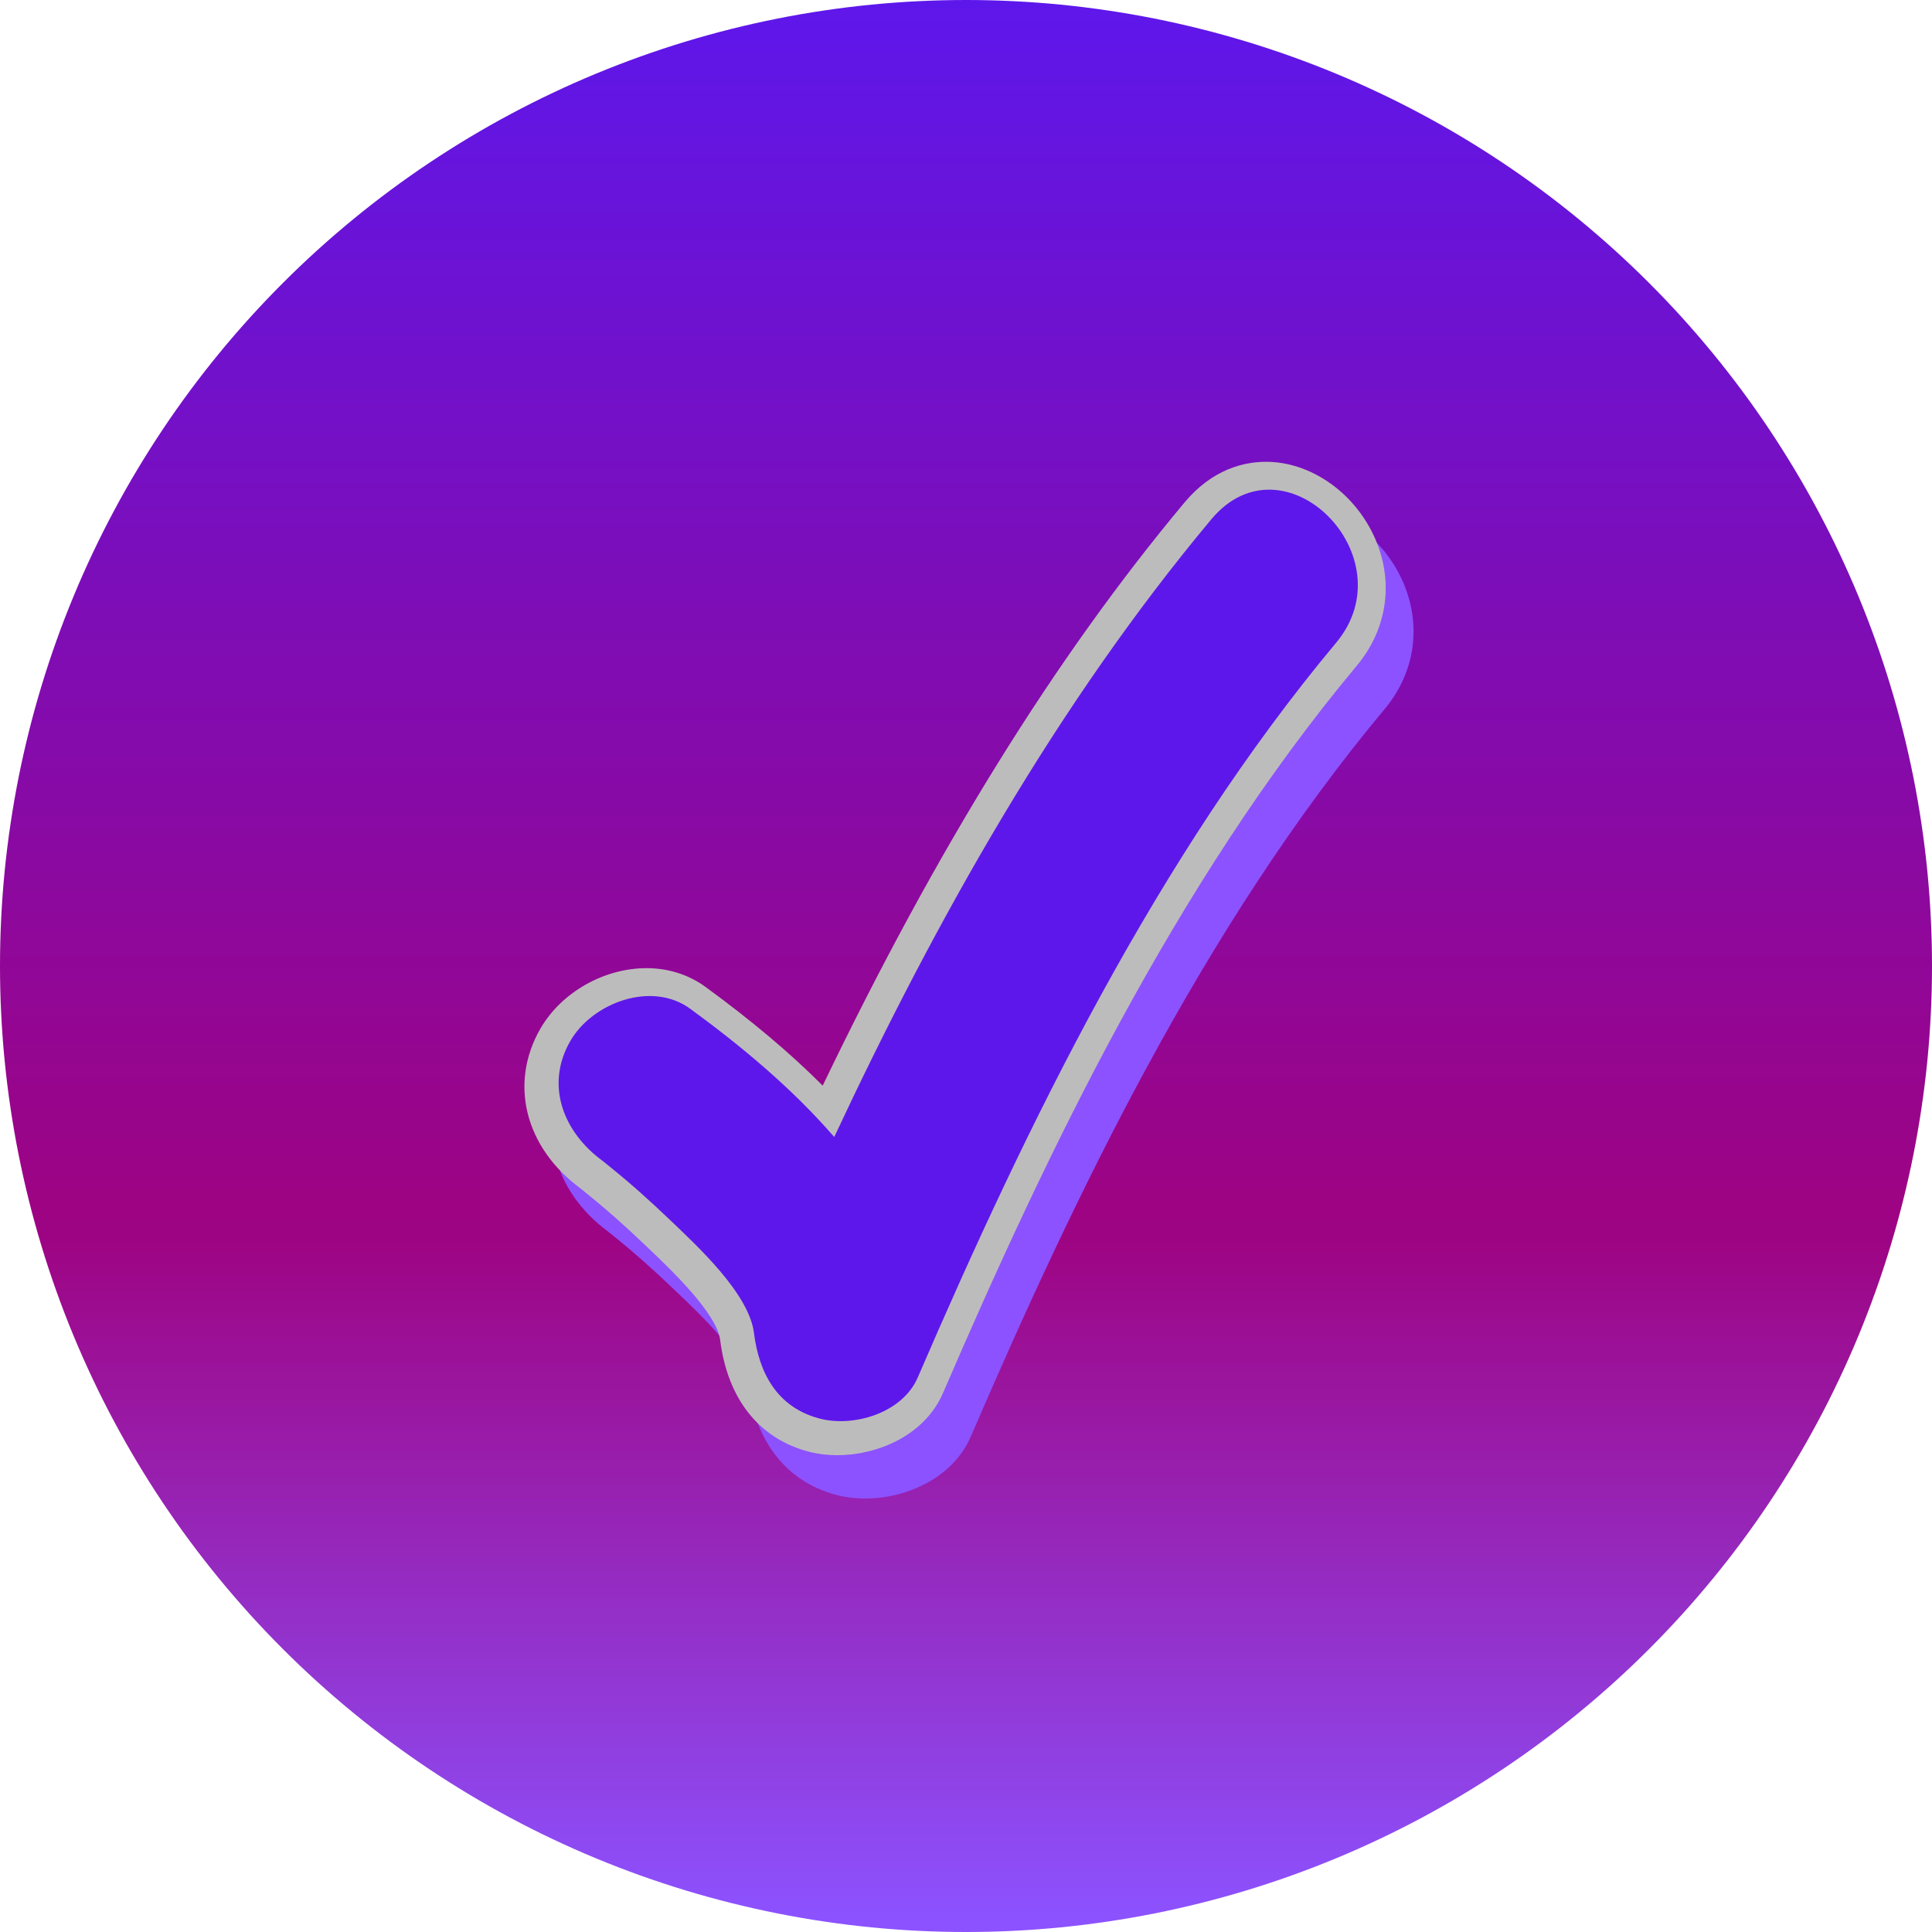 <?xml version="1.0" encoding="UTF-8"?>
<svg xmlns="http://www.w3.org/2000/svg" xmlns:xlink="http://www.w3.org/1999/xlink" width="375pt" height="375pt" viewBox="0 0 375 375" version="1.2">
<defs>
<clipPath id="clip1">
  <path d="M 375 187.5 C 375 190.57 374.926 193.637 374.773 196.699 C 374.625 199.766 374.398 202.824 374.098 205.879 C 373.797 208.934 373.422 211.977 372.969 215.012 C 372.52 218.047 371.996 221.07 371.398 224.078 C 370.797 227.09 370.125 230.082 369.379 233.059 C 368.637 236.035 367.816 238.992 366.926 241.93 C 366.035 244.863 365.074 247.777 364.039 250.668 C 363.004 253.555 361.902 256.418 360.727 259.254 C 359.555 262.09 358.309 264.891 356.996 267.668 C 355.688 270.441 354.309 273.18 352.859 275.887 C 351.414 278.594 349.902 281.262 348.324 283.895 C 346.746 286.527 345.105 289.117 343.402 291.668 C 341.695 294.223 339.93 296.73 338.102 299.195 C 336.273 301.66 334.387 304.078 332.438 306.449 C 330.492 308.82 328.488 311.145 326.43 313.418 C 324.367 315.691 322.254 317.914 320.082 320.082 C 317.914 322.254 315.691 324.367 313.418 326.43 C 311.145 328.488 308.82 330.492 306.449 332.438 C 304.078 334.387 301.66 336.273 299.195 338.102 C 296.73 339.93 294.223 341.695 291.668 343.402 C 289.117 345.105 286.527 346.746 283.895 348.324 C 281.262 349.902 278.594 351.414 275.887 352.859 C 273.18 354.309 270.441 355.688 267.668 356.996 C 264.891 358.309 262.09 359.555 259.254 360.727 C 256.418 361.902 253.555 363.004 250.668 364.039 C 247.777 365.074 244.863 366.035 241.93 366.926 C 238.992 367.816 236.035 368.637 233.059 369.379 C 230.082 370.125 227.09 370.797 224.078 371.398 C 221.07 371.996 218.047 372.52 215.012 372.969 C 211.977 373.422 208.934 373.797 205.879 374.098 C 202.824 374.398 199.766 374.625 196.699 374.773 C 193.637 374.926 190.57 375 187.5 375 C 184.43 375 181.363 374.926 178.301 374.773 C 175.234 374.625 172.176 374.398 169.121 374.098 C 166.066 373.797 163.023 373.422 159.988 372.969 C 156.953 372.52 153.93 371.996 150.922 371.398 C 147.91 370.797 144.918 370.125 141.941 369.379 C 138.965 368.637 136.008 367.816 133.07 366.926 C 130.137 366.035 127.223 365.074 124.332 364.039 C 121.445 363.004 118.582 361.902 115.746 360.727 C 112.91 359.555 110.105 358.309 107.332 356.996 C 104.559 355.688 101.82 354.309 99.113 352.859 C 96.406 351.414 93.738 349.902 91.105 348.324 C 88.473 346.746 85.883 345.105 83.332 343.402 C 80.777 341.695 78.27 339.93 75.805 338.102 C 73.34 336.273 70.922 334.387 68.551 332.438 C 66.18 330.492 63.855 328.488 61.582 326.43 C 59.309 324.367 57.086 322.254 54.918 320.082 C 52.746 317.914 50.633 315.691 48.57 313.418 C 46.512 311.145 44.508 308.82 42.559 306.449 C 40.613 304.078 38.727 301.66 36.898 299.195 C 35.07 296.73 33.305 294.223 31.598 291.668 C 29.895 289.117 28.254 286.527 26.676 283.895 C 25.098 281.262 23.586 278.594 22.141 275.887 C 20.691 273.18 19.312 270.441 18.004 267.668 C 16.691 264.891 15.445 262.09 14.273 259.254 C 13.098 256.418 11.996 253.555 10.961 250.668 C 9.926 247.777 8.965 244.863 8.074 241.93 C 7.184 238.992 6.363 236.035 5.621 233.059 C 4.875 230.082 4.203 227.09 3.602 224.078 C 3.004 221.07 2.48 218.047 2.031 215.012 C 1.578 211.977 1.203 208.934 0.902 205.879 C 0.602 202.824 0.375 199.766 0.227 196.699 C 0.074 193.637 0 190.57 0 187.5 C 0 184.43 0.074 181.363 0.227 178.301 C 0.375 175.234 0.602 172.176 0.902 169.121 C 1.203 166.066 1.578 163.023 2.031 159.988 C 2.48 156.953 3.004 153.93 3.602 150.922 C 4.203 147.91 4.875 144.918 5.621 141.941 C 6.363 138.965 7.184 136.008 8.074 133.07 C 8.965 130.137 9.926 127.223 10.961 124.332 C 11.996 121.445 13.098 118.582 14.273 115.746 C 15.445 112.91 16.691 110.105 18.004 107.332 C 19.312 104.559 20.691 101.82 22.141 99.113 C 23.586 96.406 25.098 93.738 26.676 91.105 C 28.254 88.473 29.895 85.883 31.598 83.332 C 33.305 80.777 35.07 78.27 36.898 75.805 C 38.727 73.34 40.613 70.922 42.559 68.551 C 44.508 66.18 46.512 63.855 48.57 61.582 C 50.633 59.309 52.746 57.086 54.918 54.918 C 57.086 52.746 59.309 50.633 61.582 48.57 C 63.855 46.512 66.18 44.508 68.551 42.559 C 70.922 40.613 73.34 38.727 75.805 36.898 C 78.27 35.07 80.777 33.305 83.332 31.598 C 85.883 29.895 88.473 28.254 91.105 26.676 C 93.738 25.098 96.406 23.586 99.113 22.141 C 101.82 20.691 104.559 19.312 107.332 18.004 C 110.105 16.691 112.91 15.445 115.746 14.273 C 118.582 13.098 121.445 11.996 124.332 10.961 C 127.223 9.926 130.137 8.965 133.07 8.074 C 136.008 7.184 138.965 6.363 141.941 5.617 C 144.918 4.875 147.91 4.203 150.922 3.602 C 153.93 3.004 156.953 2.48 159.988 2.031 C 163.023 1.578 166.066 1.203 169.121 0.902 C 172.176 0.602 175.234 0.375 178.301 0.227 C 181.363 0.074 184.43 0 187.5 0 C 190.57 0 193.637 0.074 196.699 0.227 C 199.766 0.375 202.824 0.602 205.879 0.902 C 208.934 1.203 211.977 1.578 215.012 2.031 C 218.047 2.48 221.07 3.004 224.078 3.602 C 227.09 4.203 230.082 4.875 233.059 5.617 C 236.035 6.363 238.992 7.184 241.93 8.074 C 244.863 8.965 247.777 9.926 250.668 10.961 C 253.555 11.996 256.418 13.098 259.254 14.273 C 262.09 15.445 264.891 16.691 267.668 18.004 C 270.441 19.312 273.18 20.691 275.887 22.141 C 278.594 23.586 281.262 25.098 283.895 26.676 C 286.527 28.254 289.117 29.895 291.668 31.598 C 294.223 33.305 296.73 35.07 299.195 36.898 C 301.66 38.727 304.078 40.613 306.449 42.559 C 308.82 44.508 311.145 46.512 313.418 48.57 C 315.691 50.633 317.914 52.746 320.082 54.918 C 322.254 57.086 324.367 59.309 326.43 61.582 C 328.488 63.855 330.492 66.18 332.438 68.551 C 334.387 70.922 336.273 73.34 338.102 75.805 C 339.93 78.27 341.695 80.777 343.402 83.332 C 345.105 85.883 346.746 88.473 348.324 91.105 C 349.902 93.738 351.414 96.406 352.859 99.113 C 354.309 101.82 355.688 104.559 356.996 107.332 C 358.309 110.105 359.555 112.91 360.727 115.746 C 361.902 118.582 363.004 121.445 364.039 124.332 C 365.074 127.223 366.035 130.137 366.926 133.07 C 367.816 136.008 368.637 138.965 369.379 141.941 C 370.125 144.918 370.797 147.91 371.398 150.922 C 371.996 153.93 372.52 156.953 372.969 159.988 C 373.422 163.023 373.797 166.066 374.098 169.121 C 374.398 172.176 374.625 175.234 374.773 178.301 C 374.926 181.363 375 184.43 375 187.5 Z M 375 187.5 "/>
</clipPath>
<linearGradient id="linear0" gradientUnits="userSpaceOnUse" x1="1770.926" y1="244.834" x2="1899.226" y2="244.834" gradientTransform="matrix(0,2.923,-2.923,0,903.11,-5176.128)">
<stop offset="0" style="stop-color:rgb(36.899%,9%,92.2%);stop-opacity:1;"/>
<stop offset="0.004" style="stop-color:rgb(37.053%,8.951%,91.943%);stop-opacity:1;"/>
<stop offset="0.008" style="stop-color:rgb(37.209%,8.904%,91.687%);stop-opacity:1;"/>
<stop offset="0.012" style="stop-color:rgb(37.363%,8.855%,91.431%);stop-opacity:1;"/>
<stop offset="0.016" style="stop-color:rgb(37.517%,8.807%,91.176%);stop-opacity:1;"/>
<stop offset="0.02" style="stop-color:rgb(37.671%,8.759%,90.919%);stop-opacity:1;"/>
<stop offset="0.023" style="stop-color:rgb(37.825%,8.711%,90.663%);stop-opacity:1;"/>
<stop offset="0.027" style="stop-color:rgb(37.979%,8.662%,90.407%);stop-opacity:1;"/>
<stop offset="0.031" style="stop-color:rgb(38.135%,8.615%,90.152%);stop-opacity:1;"/>
<stop offset="0.035" style="stop-color:rgb(38.289%,8.566%,89.896%);stop-opacity:1;"/>
<stop offset="0.039" style="stop-color:rgb(38.443%,8.519%,89.641%);stop-opacity:1;"/>
<stop offset="0.043" style="stop-color:rgb(38.597%,8.47%,89.384%);stop-opacity:1;"/>
<stop offset="0.047" style="stop-color:rgb(38.753%,8.423%,89.128%);stop-opacity:1;"/>
<stop offset="0.051" style="stop-color:rgb(38.907%,8.376%,88.872%);stop-opacity:1;"/>
<stop offset="0.055" style="stop-color:rgb(39.061%,8.328%,88.617%);stop-opacity:1;"/>
<stop offset="0.059" style="stop-color:rgb(39.215%,8.279%,88.361%);stop-opacity:1;"/>
<stop offset="0.062" style="stop-color:rgb(39.369%,8.232%,88.104%);stop-opacity:1;"/>
<stop offset="0.066" style="stop-color:rgb(39.523%,8.183%,87.848%);stop-opacity:1;"/>
<stop offset="0.07" style="stop-color:rgb(39.679%,8.136%,87.593%);stop-opacity:1;"/>
<stop offset="0.074" style="stop-color:rgb(39.833%,8.087%,87.337%);stop-opacity:1;"/>
<stop offset="0.078" style="stop-color:rgb(39.987%,8.04%,87.08%);stop-opacity:1;"/>
<stop offset="0.082" style="stop-color:rgb(40.141%,7.991%,86.824%);stop-opacity:1;"/>
<stop offset="0.086" style="stop-color:rgb(40.295%,7.944%,86.569%);stop-opacity:1;"/>
<stop offset="0.09" style="stop-color:rgb(40.45%,7.895%,86.313%);stop-opacity:1;"/>
<stop offset="0.094" style="stop-color:rgb(40.605%,7.848%,86.058%);stop-opacity:1;"/>
<stop offset="0.098" style="stop-color:rgb(40.759%,7.799%,85.802%);stop-opacity:1;"/>
<stop offset="0.102" style="stop-color:rgb(40.913%,7.751%,85.545%);stop-opacity:1;"/>
<stop offset="0.105" style="stop-color:rgb(41.068%,7.703%,85.289%);stop-opacity:1;"/>
<stop offset="0.109" style="stop-color:rgb(41.223%,7.655%,85.034%);stop-opacity:1;"/>
<stop offset="0.113" style="stop-color:rgb(41.377%,7.607%,84.778%);stop-opacity:1;"/>
<stop offset="0.117" style="stop-color:rgb(41.531%,7.559%,84.521%);stop-opacity:1;"/>
<stop offset="0.121" style="stop-color:rgb(41.685%,7.51%,84.265%);stop-opacity:1;"/>
<stop offset="0.125" style="stop-color:rgb(41.84%,7.463%,84.01%);stop-opacity:1;"/>
<stop offset="0.129" style="stop-color:rgb(41.994%,7.416%,83.754%);stop-opacity:1;"/>
<stop offset="0.133" style="stop-color:rgb(42.149%,7.368%,83.499%);stop-opacity:1;"/>
<stop offset="0.137" style="stop-color:rgb(42.303%,7.32%,83.243%);stop-opacity:1;"/>
<stop offset="0.141" style="stop-color:rgb(42.458%,7.272%,82.986%);stop-opacity:1;"/>
<stop offset="0.145" style="stop-color:rgb(42.612%,7.224%,82.73%);stop-opacity:1;"/>
<stop offset="0.148" style="stop-color:rgb(42.767%,7.176%,82.475%);stop-opacity:1;"/>
<stop offset="0.152" style="stop-color:rgb(42.921%,7.127%,82.219%);stop-opacity:1;"/>
<stop offset="0.156" style="stop-color:rgb(43.076%,7.08%,81.963%);stop-opacity:1;"/>
<stop offset="0.16" style="stop-color:rgb(43.23%,7.031%,81.706%);stop-opacity:1;"/>
<stop offset="0.164" style="stop-color:rgb(43.384%,6.984%,81.451%);stop-opacity:1;"/>
<stop offset="0.168" style="stop-color:rgb(43.538%,6.935%,81.195%);stop-opacity:1;"/>
<stop offset="0.172" style="stop-color:rgb(43.694%,6.888%,80.939%);stop-opacity:1;"/>
<stop offset="0.176" style="stop-color:rgb(43.848%,6.839%,80.682%);stop-opacity:1;"/>
<stop offset="0.18" style="stop-color:rgb(44.002%,6.792%,80.428%);stop-opacity:1;"/>
<stop offset="0.184" style="stop-color:rgb(44.156%,6.743%,80.171%);stop-opacity:1;"/>
<stop offset="0.188" style="stop-color:rgb(44.31%,6.696%,79.916%);stop-opacity:1;"/>
<stop offset="0.191" style="stop-color:rgb(44.464%,6.647%,79.66%);stop-opacity:1;"/>
<stop offset="0.195" style="stop-color:rgb(44.62%,6.599%,79.404%);stop-opacity:1;"/>
<stop offset="0.199" style="stop-color:rgb(44.774%,6.552%,79.147%);stop-opacity:1;"/>
<stop offset="0.203" style="stop-color:rgb(44.928%,6.505%,78.893%);stop-opacity:1;"/>
<stop offset="0.207" style="stop-color:rgb(45.082%,6.456%,78.636%);stop-opacity:1;"/>
<stop offset="0.211" style="stop-color:rgb(45.238%,6.409%,78.38%);stop-opacity:1;"/>
<stop offset="0.215" style="stop-color:rgb(45.392%,6.36%,78.123%);stop-opacity:1;"/>
<stop offset="0.219" style="stop-color:rgb(45.546%,6.313%,77.869%);stop-opacity:1;"/>
<stop offset="0.223" style="stop-color:rgb(45.7%,6.264%,77.612%);stop-opacity:1;"/>
<stop offset="0.227" style="stop-color:rgb(45.854%,6.216%,77.357%);stop-opacity:1;"/>
<stop offset="0.23" style="stop-color:rgb(46.008%,6.168%,77.101%);stop-opacity:1;"/>
<stop offset="0.234" style="stop-color:rgb(46.164%,6.12%,76.845%);stop-opacity:1;"/>
<stop offset="0.238" style="stop-color:rgb(46.318%,6.071%,76.588%);stop-opacity:1;"/>
<stop offset="0.242" style="stop-color:rgb(46.472%,6.024%,76.334%);stop-opacity:1;"/>
<stop offset="0.246" style="stop-color:rgb(46.626%,5.975%,76.077%);stop-opacity:1;"/>
<stop offset="0.25" style="stop-color:rgb(46.78%,5.928%,75.821%);stop-opacity:1;"/>
<stop offset="0.254" style="stop-color:rgb(46.935%,5.879%,75.565%);stop-opacity:1;"/>
<stop offset="0.258" style="stop-color:rgb(47.09%,5.832%,75.31%);stop-opacity:1;"/>
<stop offset="0.262" style="stop-color:rgb(47.244%,5.783%,75.053%);stop-opacity:1;"/>
<stop offset="0.266" style="stop-color:rgb(47.398%,5.736%,74.797%);stop-opacity:1;"/>
<stop offset="0.27" style="stop-color:rgb(47.552%,5.688%,74.541%);stop-opacity:1;"/>
<stop offset="0.273" style="stop-color:rgb(47.708%,5.641%,74.286%);stop-opacity:1;"/>
<stop offset="0.277" style="stop-color:rgb(47.862%,5.592%,74.03%);stop-opacity:1;"/>
<stop offset="0.281" style="stop-color:rgb(48.016%,5.545%,73.775%);stop-opacity:1;"/>
<stop offset="0.285" style="stop-color:rgb(48.17%,5.496%,73.518%);stop-opacity:1;"/>
<stop offset="0.289" style="stop-color:rgb(48.325%,5.449%,73.262%);stop-opacity:1;"/>
<stop offset="0.293" style="stop-color:rgb(48.479%,5.4%,73.006%);stop-opacity:1;"/>
<stop offset="0.297" style="stop-color:rgb(48.634%,5.353%,72.751%);stop-opacity:1;"/>
<stop offset="0.301" style="stop-color:rgb(48.788%,5.304%,72.495%);stop-opacity:1;"/>
<stop offset="0.305" style="stop-color:rgb(48.943%,5.257%,72.238%);stop-opacity:1;"/>
<stop offset="0.309" style="stop-color:rgb(49.097%,5.208%,71.982%);stop-opacity:1;"/>
<stop offset="0.312" style="stop-color:rgb(49.252%,5.161%,71.727%);stop-opacity:1;"/>
<stop offset="0.316" style="stop-color:rgb(49.406%,5.112%,71.471%);stop-opacity:1;"/>
<stop offset="0.32" style="stop-color:rgb(49.561%,5.064%,71.214%);stop-opacity:1;"/>
<stop offset="0.324" style="stop-color:rgb(49.715%,5.016%,70.958%);stop-opacity:1;"/>
<stop offset="0.328" style="stop-color:rgb(49.869%,4.968%,70.703%);stop-opacity:1;"/>
<stop offset="0.332" style="stop-color:rgb(50.023%,4.919%,70.447%);stop-opacity:1;"/>
<stop offset="0.336" style="stop-color:rgb(50.179%,4.872%,70.192%);stop-opacity:1;"/>
<stop offset="0.34" style="stop-color:rgb(50.333%,4.825%,69.936%);stop-opacity:1;"/>
<stop offset="0.344" style="stop-color:rgb(50.487%,4.778%,69.679%);stop-opacity:1;"/>
<stop offset="0.348" style="stop-color:rgb(50.641%,4.729%,69.423%);stop-opacity:1;"/>
<stop offset="0.352" style="stop-color:rgb(50.795%,4.681%,69.168%);stop-opacity:1;"/>
<stop offset="0.355" style="stop-color:rgb(50.949%,4.633%,68.912%);stop-opacity:1;"/>
<stop offset="0.359" style="stop-color:rgb(51.105%,4.585%,68.655%);stop-opacity:1;"/>
<stop offset="0.363" style="stop-color:rgb(51.259%,4.536%,68.399%);stop-opacity:1;"/>
<stop offset="0.367" style="stop-color:rgb(51.413%,4.489%,68.144%);stop-opacity:1;"/>
<stop offset="0.371" style="stop-color:rgb(51.567%,4.44%,67.888%);stop-opacity:1;"/>
<stop offset="0.375" style="stop-color:rgb(51.723%,4.393%,67.633%);stop-opacity:1;"/>
<stop offset="0.379" style="stop-color:rgb(51.877%,4.344%,67.377%);stop-opacity:1;"/>
<stop offset="0.383" style="stop-color:rgb(52.031%,4.297%,67.12%);stop-opacity:1;"/>
<stop offset="0.387" style="stop-color:rgb(52.185%,4.248%,66.864%);stop-opacity:1;"/>
<stop offset="0.391" style="stop-color:rgb(52.339%,4.201%,66.609%);stop-opacity:1;"/>
<stop offset="0.395" style="stop-color:rgb(52.493%,4.152%,66.353%);stop-opacity:1;"/>
<stop offset="0.398" style="stop-color:rgb(52.649%,4.105%,66.096%);stop-opacity:1;"/>
<stop offset="0.402" style="stop-color:rgb(52.803%,4.056%,65.84%);stop-opacity:1;"/>
<stop offset="0.406" style="stop-color:rgb(52.957%,4.008%,65.585%);stop-opacity:1;"/>
<stop offset="0.41" style="stop-color:rgb(53.111%,3.96%,65.329%);stop-opacity:1;"/>
<stop offset="0.414" style="stop-color:rgb(53.265%,3.912%,65.073%);stop-opacity:1;"/>
<stop offset="0.418" style="stop-color:rgb(53.419%,3.865%,64.816%);stop-opacity:1;"/>
<stop offset="0.422" style="stop-color:rgb(53.575%,3.818%,64.561%);stop-opacity:1;"/>
<stop offset="0.426" style="stop-color:rgb(53.729%,3.769%,64.305%);stop-opacity:1;"/>
<stop offset="0.43" style="stop-color:rgb(53.883%,3.722%,64.05%);stop-opacity:1;"/>
<stop offset="0.434" style="stop-color:rgb(54.037%,3.673%,63.794%);stop-opacity:1;"/>
<stop offset="0.438" style="stop-color:rgb(54.193%,3.625%,63.538%);stop-opacity:1;"/>
<stop offset="0.441" style="stop-color:rgb(54.347%,3.577%,63.281%);stop-opacity:1;"/>
<stop offset="0.445" style="stop-color:rgb(54.501%,3.529%,63.026%);stop-opacity:1;"/>
<stop offset="0.449" style="stop-color:rgb(54.655%,3.481%,62.77%);stop-opacity:1;"/>
<stop offset="0.453" style="stop-color:rgb(54.81%,3.433%,62.514%);stop-opacity:1;"/>
<stop offset="0.457" style="stop-color:rgb(54.964%,3.384%,62.257%);stop-opacity:1;"/>
<stop offset="0.461" style="stop-color:rgb(55.119%,3.337%,62.003%);stop-opacity:1;"/>
<stop offset="0.465" style="stop-color:rgb(55.273%,3.288%,61.746%);stop-opacity:1;"/>
<stop offset="0.469" style="stop-color:rgb(55.428%,3.241%,61.49%);stop-opacity:1;"/>
<stop offset="0.473" style="stop-color:rgb(55.582%,3.192%,61.234%);stop-opacity:1;"/>
<stop offset="0.477" style="stop-color:rgb(55.737%,3.145%,60.979%);stop-opacity:1;"/>
<stop offset="0.48" style="stop-color:rgb(55.891%,3.096%,60.722%);stop-opacity:1;"/>
<stop offset="0.484" style="stop-color:rgb(56.046%,3.049%,60.468%);stop-opacity:1;"/>
<stop offset="0.488" style="stop-color:rgb(56.2%,3.001%,60.211%);stop-opacity:1;"/>
<stop offset="0.492" style="stop-color:rgb(56.354%,2.954%,59.955%);stop-opacity:1;"/>
<stop offset="0.496" style="stop-color:rgb(56.508%,2.905%,59.698%);stop-opacity:1;"/>
<stop offset="0.5" style="stop-color:rgb(56.664%,2.858%,59.444%);stop-opacity:1;"/>
<stop offset="0.504" style="stop-color:rgb(56.818%,2.809%,59.187%);stop-opacity:1;"/>
<stop offset="0.508" style="stop-color:rgb(56.972%,2.762%,58.931%);stop-opacity:1;"/>
<stop offset="0.512" style="stop-color:rgb(57.126%,2.713%,58.675%);stop-opacity:1;"/>
<stop offset="0.516" style="stop-color:rgb(57.28%,2.666%,58.42%);stop-opacity:1;"/>
<stop offset="0.52" style="stop-color:rgb(57.434%,2.617%,58.163%);stop-opacity:1;"/>
<stop offset="0.523" style="stop-color:rgb(57.59%,2.57%,57.909%);stop-opacity:1;"/>
<stop offset="0.527" style="stop-color:rgb(57.744%,2.521%,57.652%);stop-opacity:1;"/>
<stop offset="0.531" style="stop-color:rgb(57.898%,2.473%,57.396%);stop-opacity:1;"/>
<stop offset="0.535" style="stop-color:rgb(58.052%,2.425%,57.14%);stop-opacity:1;"/>
<stop offset="0.539" style="stop-color:rgb(58.208%,2.377%,56.885%);stop-opacity:1;"/>
<stop offset="0.543" style="stop-color:rgb(58.362%,2.328%,56.628%);stop-opacity:1;"/>
<stop offset="0.547" style="stop-color:rgb(58.516%,2.281%,56.372%);stop-opacity:1;"/>
<stop offset="0.551" style="stop-color:rgb(58.67%,2.232%,56.116%);stop-opacity:1;"/>
<stop offset="0.555" style="stop-color:rgb(58.824%,2.185%,55.861%);stop-opacity:1;"/>
<stop offset="0.559" style="stop-color:rgb(58.978%,2.138%,55.605%);stop-opacity:1;"/>
<stop offset="0.562" style="stop-color:rgb(59.134%,2.09%,55.348%);stop-opacity:1;"/>
<stop offset="0.566" style="stop-color:rgb(59.288%,2.042%,55.092%);stop-opacity:1;"/>
<stop offset="0.57" style="stop-color:rgb(59.442%,1.994%,54.837%);stop-opacity:1;"/>
<stop offset="0.574" style="stop-color:rgb(59.596%,1.945%,54.581%);stop-opacity:1;"/>
<stop offset="0.578" style="stop-color:rgb(59.75%,1.898%,54.326%);stop-opacity:1;"/>
<stop offset="0.582" style="stop-color:rgb(59.904%,1.849%,54.07%);stop-opacity:1;"/>
<stop offset="0.586" style="stop-color:rgb(60.06%,1.802%,53.813%);stop-opacity:1;"/>
<stop offset="0.59" style="stop-color:rgb(60.214%,1.753%,53.557%);stop-opacity:1;"/>
<stop offset="0.594" style="stop-color:rgb(60.368%,1.706%,53.302%);stop-opacity:1;"/>
<stop offset="0.598" style="stop-color:rgb(60.522%,1.657%,53.046%);stop-opacity:1;"/>
<stop offset="0.602" style="stop-color:rgb(60.678%,1.61%,52.789%);stop-opacity:1;"/>
<stop offset="0.605" style="stop-color:rgb(60.832%,1.561%,52.533%);stop-opacity:1;"/>
<stop offset="0.609" style="stop-color:rgb(60.986%,1.514%,52.278%);stop-opacity:1;"/>
<stop offset="0.613" style="stop-color:rgb(61.14%,1.465%,52.022%);stop-opacity:1;"/>
<stop offset="0.617" style="stop-color:rgb(61.295%,1.418%,51.765%);stop-opacity:1;"/>
<stop offset="0.621" style="stop-color:rgb(61.449%,1.369%,51.509%);stop-opacity:1;"/>
<stop offset="0.625" style="stop-color:rgb(61.604%,1.321%,51.254%);stop-opacity:1;"/>
<stop offset="0.641" style="stop-color:rgb(61.746%,1.505%,51.315%);stop-opacity:1;"/>
<stop offset="0.645" style="stop-color:rgb(61.81%,2.026%,51.918%);stop-opacity:1;"/>
<stop offset="0.648" style="stop-color:rgb(61.732%,2.367%,52.458%);stop-opacity:1;"/>
<stop offset="0.652" style="stop-color:rgb(61.655%,2.705%,52.998%);stop-opacity:1;"/>
<stop offset="0.656" style="stop-color:rgb(61.577%,3.044%,53.54%);stop-opacity:1;"/>
<stop offset="0.66" style="stop-color:rgb(61.499%,3.383%,54.08%);stop-opacity:1;"/>
<stop offset="0.664" style="stop-color:rgb(61.421%,3.723%,54.62%);stop-opacity:1;"/>
<stop offset="0.668" style="stop-color:rgb(61.343%,4.062%,55.161%);stop-opacity:1;"/>
<stop offset="0.672" style="stop-color:rgb(61.266%,4.401%,55.702%);stop-opacity:1;"/>
<stop offset="0.676" style="stop-color:rgb(61.188%,4.739%,56.242%);stop-opacity:1;"/>
<stop offset="0.68" style="stop-color:rgb(61.11%,5.08%,56.783%);stop-opacity:1;"/>
<stop offset="0.684" style="stop-color:rgb(61.032%,5.418%,57.323%);stop-opacity:1;"/>
<stop offset="0.688" style="stop-color:rgb(60.956%,5.759%,57.864%);stop-opacity:1;"/>
<stop offset="0.691" style="stop-color:rgb(60.878%,6.097%,58.405%);stop-opacity:1;"/>
<stop offset="0.695" style="stop-color:rgb(60.8%,6.436%,58.945%);stop-opacity:1;"/>
<stop offset="0.699" style="stop-color:rgb(60.722%,6.775%,59.485%);stop-opacity:1;"/>
<stop offset="0.703" style="stop-color:rgb(60.645%,7.115%,60.027%);stop-opacity:1;"/>
<stop offset="0.707" style="stop-color:rgb(60.567%,7.454%,60.567%);stop-opacity:1;"/>
<stop offset="0.711" style="stop-color:rgb(60.489%,7.793%,61.107%);stop-opacity:1;"/>
<stop offset="0.715" style="stop-color:rgb(60.411%,8.131%,61.647%);stop-opacity:1;"/>
<stop offset="0.719" style="stop-color:rgb(60.333%,8.472%,62.189%);stop-opacity:1;"/>
<stop offset="0.723" style="stop-color:rgb(60.255%,8.81%,62.729%);stop-opacity:1;"/>
<stop offset="0.727" style="stop-color:rgb(60.178%,9.151%,63.269%);stop-opacity:1;"/>
<stop offset="0.73" style="stop-color:rgb(60.1%,9.489%,63.809%);stop-opacity:1;"/>
<stop offset="0.734" style="stop-color:rgb(60.023%,9.828%,64.351%);stop-opacity:1;"/>
<stop offset="0.738" style="stop-color:rgb(59.946%,10.167%,64.891%);stop-opacity:1;"/>
<stop offset="0.742" style="stop-color:rgb(59.868%,10.507%,65.431%);stop-opacity:1;"/>
<stop offset="0.746" style="stop-color:rgb(59.79%,10.846%,65.971%);stop-opacity:1;"/>
<stop offset="0.75" style="stop-color:rgb(59.712%,11.185%,66.513%);stop-opacity:1;"/>
<stop offset="0.754" style="stop-color:rgb(59.634%,11.523%,67.053%);stop-opacity:1;"/>
<stop offset="0.758" style="stop-color:rgb(59.557%,11.864%,67.593%);stop-opacity:1;"/>
<stop offset="0.762" style="stop-color:rgb(59.479%,12.202%,68.134%);stop-opacity:1;"/>
<stop offset="0.766" style="stop-color:rgb(59.401%,12.543%,68.675%);stop-opacity:1;"/>
<stop offset="0.77" style="stop-color:rgb(59.323%,12.881%,69.215%);stop-opacity:1;"/>
<stop offset="0.773" style="stop-color:rgb(59.245%,13.22%,69.756%);stop-opacity:1;"/>
<stop offset="0.777" style="stop-color:rgb(59.167%,13.559%,70.296%);stop-opacity:1;"/>
<stop offset="0.781" style="stop-color:rgb(59.091%,13.899%,70.836%);stop-opacity:1;"/>
<stop offset="0.785" style="stop-color:rgb(59.013%,14.238%,71.376%);stop-opacity:1;"/>
<stop offset="0.789" style="stop-color:rgb(58.936%,14.577%,71.918%);stop-opacity:1;"/>
<stop offset="0.793" style="stop-color:rgb(58.858%,14.915%,72.458%);stop-opacity:1;"/>
<stop offset="0.797" style="stop-color:rgb(58.78%,15.256%,72.998%);stop-opacity:1;"/>
<stop offset="0.801" style="stop-color:rgb(58.702%,15.594%,73.538%);stop-opacity:1;"/>
<stop offset="0.805" style="stop-color:rgb(58.624%,15.935%,74.08%);stop-opacity:1;"/>
<stop offset="0.809" style="stop-color:rgb(58.546%,16.273%,74.62%);stop-opacity:1;"/>
<stop offset="0.812" style="stop-color:rgb(58.469%,16.612%,75.16%);stop-opacity:1;"/>
<stop offset="0.816" style="stop-color:rgb(58.391%,16.951%,75.7%);stop-opacity:1;"/>
<stop offset="0.82" style="stop-color:rgb(58.313%,17.291%,76.242%);stop-opacity:1;"/>
<stop offset="0.824" style="stop-color:rgb(58.235%,17.63%,76.782%);stop-opacity:1;"/>
<stop offset="0.828" style="stop-color:rgb(58.159%,17.969%,77.322%);stop-opacity:1;"/>
<stop offset="0.832" style="stop-color:rgb(58.081%,18.307%,77.863%);stop-opacity:1;"/>
<stop offset="0.836" style="stop-color:rgb(58.003%,18.648%,78.404%);stop-opacity:1;"/>
<stop offset="0.84" style="stop-color:rgb(57.925%,18.987%,78.944%);stop-opacity:1;"/>
<stop offset="0.844" style="stop-color:rgb(57.848%,19.325%,79.485%);stop-opacity:1;"/>
<stop offset="0.848" style="stop-color:rgb(57.77%,19.664%,80.025%);stop-opacity:1;"/>
<stop offset="0.852" style="stop-color:rgb(57.692%,20.004%,80.566%);stop-opacity:1;"/>
<stop offset="0.855" style="stop-color:rgb(57.614%,20.343%,81.107%);stop-opacity:1;"/>
<stop offset="0.859" style="stop-color:rgb(57.536%,20.683%,81.647%);stop-opacity:1;"/>
<stop offset="0.863" style="stop-color:rgb(57.458%,21.022%,82.187%);stop-opacity:1;"/>
<stop offset="0.867" style="stop-color:rgb(57.382%,21.361%,82.729%);stop-opacity:1;"/>
<stop offset="0.871" style="stop-color:rgb(57.304%,21.7%,83.269%);stop-opacity:1;"/>
<stop offset="0.875" style="stop-color:rgb(57.227%,22.04%,83.809%);stop-opacity:1;"/>
<stop offset="0.879" style="stop-color:rgb(57.149%,22.379%,84.349%);stop-opacity:1;"/>
<stop offset="0.883" style="stop-color:rgb(57.071%,22.717%,84.891%);stop-opacity:1;"/>
<stop offset="0.887" style="stop-color:rgb(56.993%,23.056%,85.431%);stop-opacity:1;"/>
<stop offset="0.891" style="stop-color:rgb(56.915%,23.396%,85.971%);stop-opacity:1;"/>
<stop offset="0.895" style="stop-color:rgb(56.837%,23.735%,86.511%);stop-opacity:1;"/>
<stop offset="0.898" style="stop-color:rgb(56.76%,24.075%,87.053%);stop-opacity:1;"/>
<stop offset="0.902" style="stop-color:rgb(56.682%,24.414%,87.593%);stop-opacity:1;"/>
<stop offset="0.906" style="stop-color:rgb(56.604%,24.753%,88.133%);stop-opacity:1;"/>
<stop offset="0.91" style="stop-color:rgb(56.526%,25.092%,88.673%);stop-opacity:1;"/>
<stop offset="0.914" style="stop-color:rgb(56.45%,25.432%,89.215%);stop-opacity:1;"/>
<stop offset="0.918" style="stop-color:rgb(56.372%,25.771%,89.755%);stop-opacity:1;"/>
<stop offset="0.922" style="stop-color:rgb(56.294%,26.109%,90.295%);stop-opacity:1;"/>
<stop offset="0.926" style="stop-color:rgb(56.216%,26.448%,90.836%);stop-opacity:1;"/>
<stop offset="0.93" style="stop-color:rgb(56.139%,26.788%,91.377%);stop-opacity:1;"/>
<stop offset="0.934" style="stop-color:rgb(56.061%,27.127%,91.917%);stop-opacity:1;"/>
<stop offset="0.938" style="stop-color:rgb(55.983%,27.467%,92.458%);stop-opacity:1;"/>
<stop offset="0.941" style="stop-color:rgb(55.905%,27.806%,92.998%);stop-opacity:1;"/>
<stop offset="0.945" style="stop-color:rgb(55.827%,28.145%,93.539%);stop-opacity:1;"/>
<stop offset="0.949" style="stop-color:rgb(55.75%,28.484%,94.08%);stop-opacity:1;"/>
<stop offset="0.953" style="stop-color:rgb(55.672%,28.824%,94.62%);stop-opacity:1;"/>
<stop offset="0.957" style="stop-color:rgb(55.594%,29.163%,95.16%);stop-opacity:1;"/>
<stop offset="0.961" style="stop-color:rgb(55.518%,29.501%,95.702%);stop-opacity:1;"/>
<stop offset="0.965" style="stop-color:rgb(55.44%,29.84%,96.242%);stop-opacity:1;"/>
<stop offset="0.969" style="stop-color:rgb(55.362%,30.18%,96.782%);stop-opacity:1;"/>
<stop offset="0.973" style="stop-color:rgb(55.284%,30.519%,97.322%);stop-opacity:1;"/>
<stop offset="0.977" style="stop-color:rgb(55.206%,30.859%,97.864%);stop-opacity:1;"/>
<stop offset="0.98" style="stop-color:rgb(55.128%,31.198%,98.404%);stop-opacity:1;"/>
<stop offset="0.984" style="stop-color:rgb(55.051%,31.537%,98.944%);stop-opacity:1;"/>
<stop offset="0.988" style="stop-color:rgb(54.974%,31.868%,99.472%);stop-opacity:1;"/>
<stop offset="0.992" style="stop-color:rgb(54.9%,32.199%,100%);stop-opacity:1;"/>
<stop offset="1" style="stop-color:rgb(54.9%,32.199%,100%);stop-opacity:1;"/>
</linearGradient>
<clipPath id="clip2">
  <path d="M 107 98 L 275 98 L 275 290.883 L 107 290.883 Z M 107 98 "/>
</clipPath>
</defs>
<g id="surface1">
<g clip-path="url(#clip1)" clip-rule="nonzero">
<rect x="0" y="0" width="375" height="375" style="fill:url(#linear0);stroke:none;"/>
</g>
<g clip-path="url(#clip2)" clip-rule="nonzero">
<path style=" stroke:none;fill-rule:nonzero;fill:rgb(54.9%,32.159%,100%);fill-opacity:1;" d="M 272.055 112.379 C 268.051 103.809 259.645 98.051 251.145 98.051 C 246.938 98.051 240.773 99.422 235.312 105.953 C 210.285 135.914 187.262 173.008 165.094 219.137 C 158.805 212.832 151.289 206.508 142.332 199.965 C 139.078 197.59 135.125 196.336 130.902 196.336 C 122.633 196.336 114.359 201.043 110.312 208.055 C 104.172 218.688 107.301 231.145 118.09 239.094 L 118.148 239.141 C 118.441 239.379 118.875 239.734 119.543 240.27 C 122.973 243.031 126.598 246.238 130.625 250.086 L 131.406 250.828 C 135.668 254.887 144.539 263.336 145.188 268.496 C 146.609 279.828 152.621 287.5 162.102 290.102 C 163.949 290.609 165.93 290.867 167.984 290.867 C 175.582 290.867 184.859 287.129 188.461 278.77 C 208.312 232.742 233.375 179.984 268.758 137.629 C 274.824 130.379 276.055 120.938 272.055 112.379 "/>
</g>
<path style=" stroke:none;fill-rule:nonzero;fill:rgb(74.12%,73.729%,73.729%);fill-opacity:1;" d="M 266.648 103.965 C 262.641 95.391 254.234 89.633 245.734 89.633 C 241.527 89.633 235.363 91.008 229.906 97.539 C 204.871 127.5 181.855 164.59 159.684 210.719 C 153.395 204.418 145.879 198.09 136.922 191.547 C 133.668 189.176 129.715 187.918 125.492 187.918 C 117.227 187.918 108.953 192.625 104.902 199.637 C 98.762 210.273 101.891 222.73 112.68 230.676 L 112.738 230.723 C 113.031 230.961 113.465 231.32 114.133 231.855 C 117.562 234.613 121.188 237.824 125.215 241.668 L 125.996 242.41 C 130.258 246.473 139.129 254.922 139.781 260.082 C 141.203 271.41 147.207 279.086 156.691 281.688 C 158.539 282.195 160.523 282.453 162.574 282.453 C 170.172 282.453 179.449 278.711 183.051 270.352 C 202.902 224.328 227.965 171.57 263.348 129.215 C 269.414 121.961 270.645 112.523 266.648 103.965 "/>
<path style=" stroke:none;fill-rule:nonzero;fill:rgb(36.859%,9.019%,92.159%);fill-opacity:1;" d="M 235.117 100.793 C 205.328 136.449 181.805 178.207 161.922 220.691 C 153.738 211.227 143.816 202.988 133.98 195.805 C 126.465 190.316 114.984 194.645 110.707 202.039 C 105.699 210.719 109.449 219.84 116.941 225.309 L 117.012 225.359 C 117.289 225.586 117.742 225.961 118.496 226.566 C 122.48 229.77 126.273 233.191 129.969 236.719 C 135.383 241.895 145.387 251.094 146.344 258.73 C 147.316 266.461 150.793 273.066 158.887 275.289 C 165.613 277.141 175.152 274.289 178.133 267.371 C 199.465 217.91 224.676 166.246 259.34 124.758 C 273.312 108.043 249.246 83.887 235.117 100.793 "/>
</g>
</svg>
